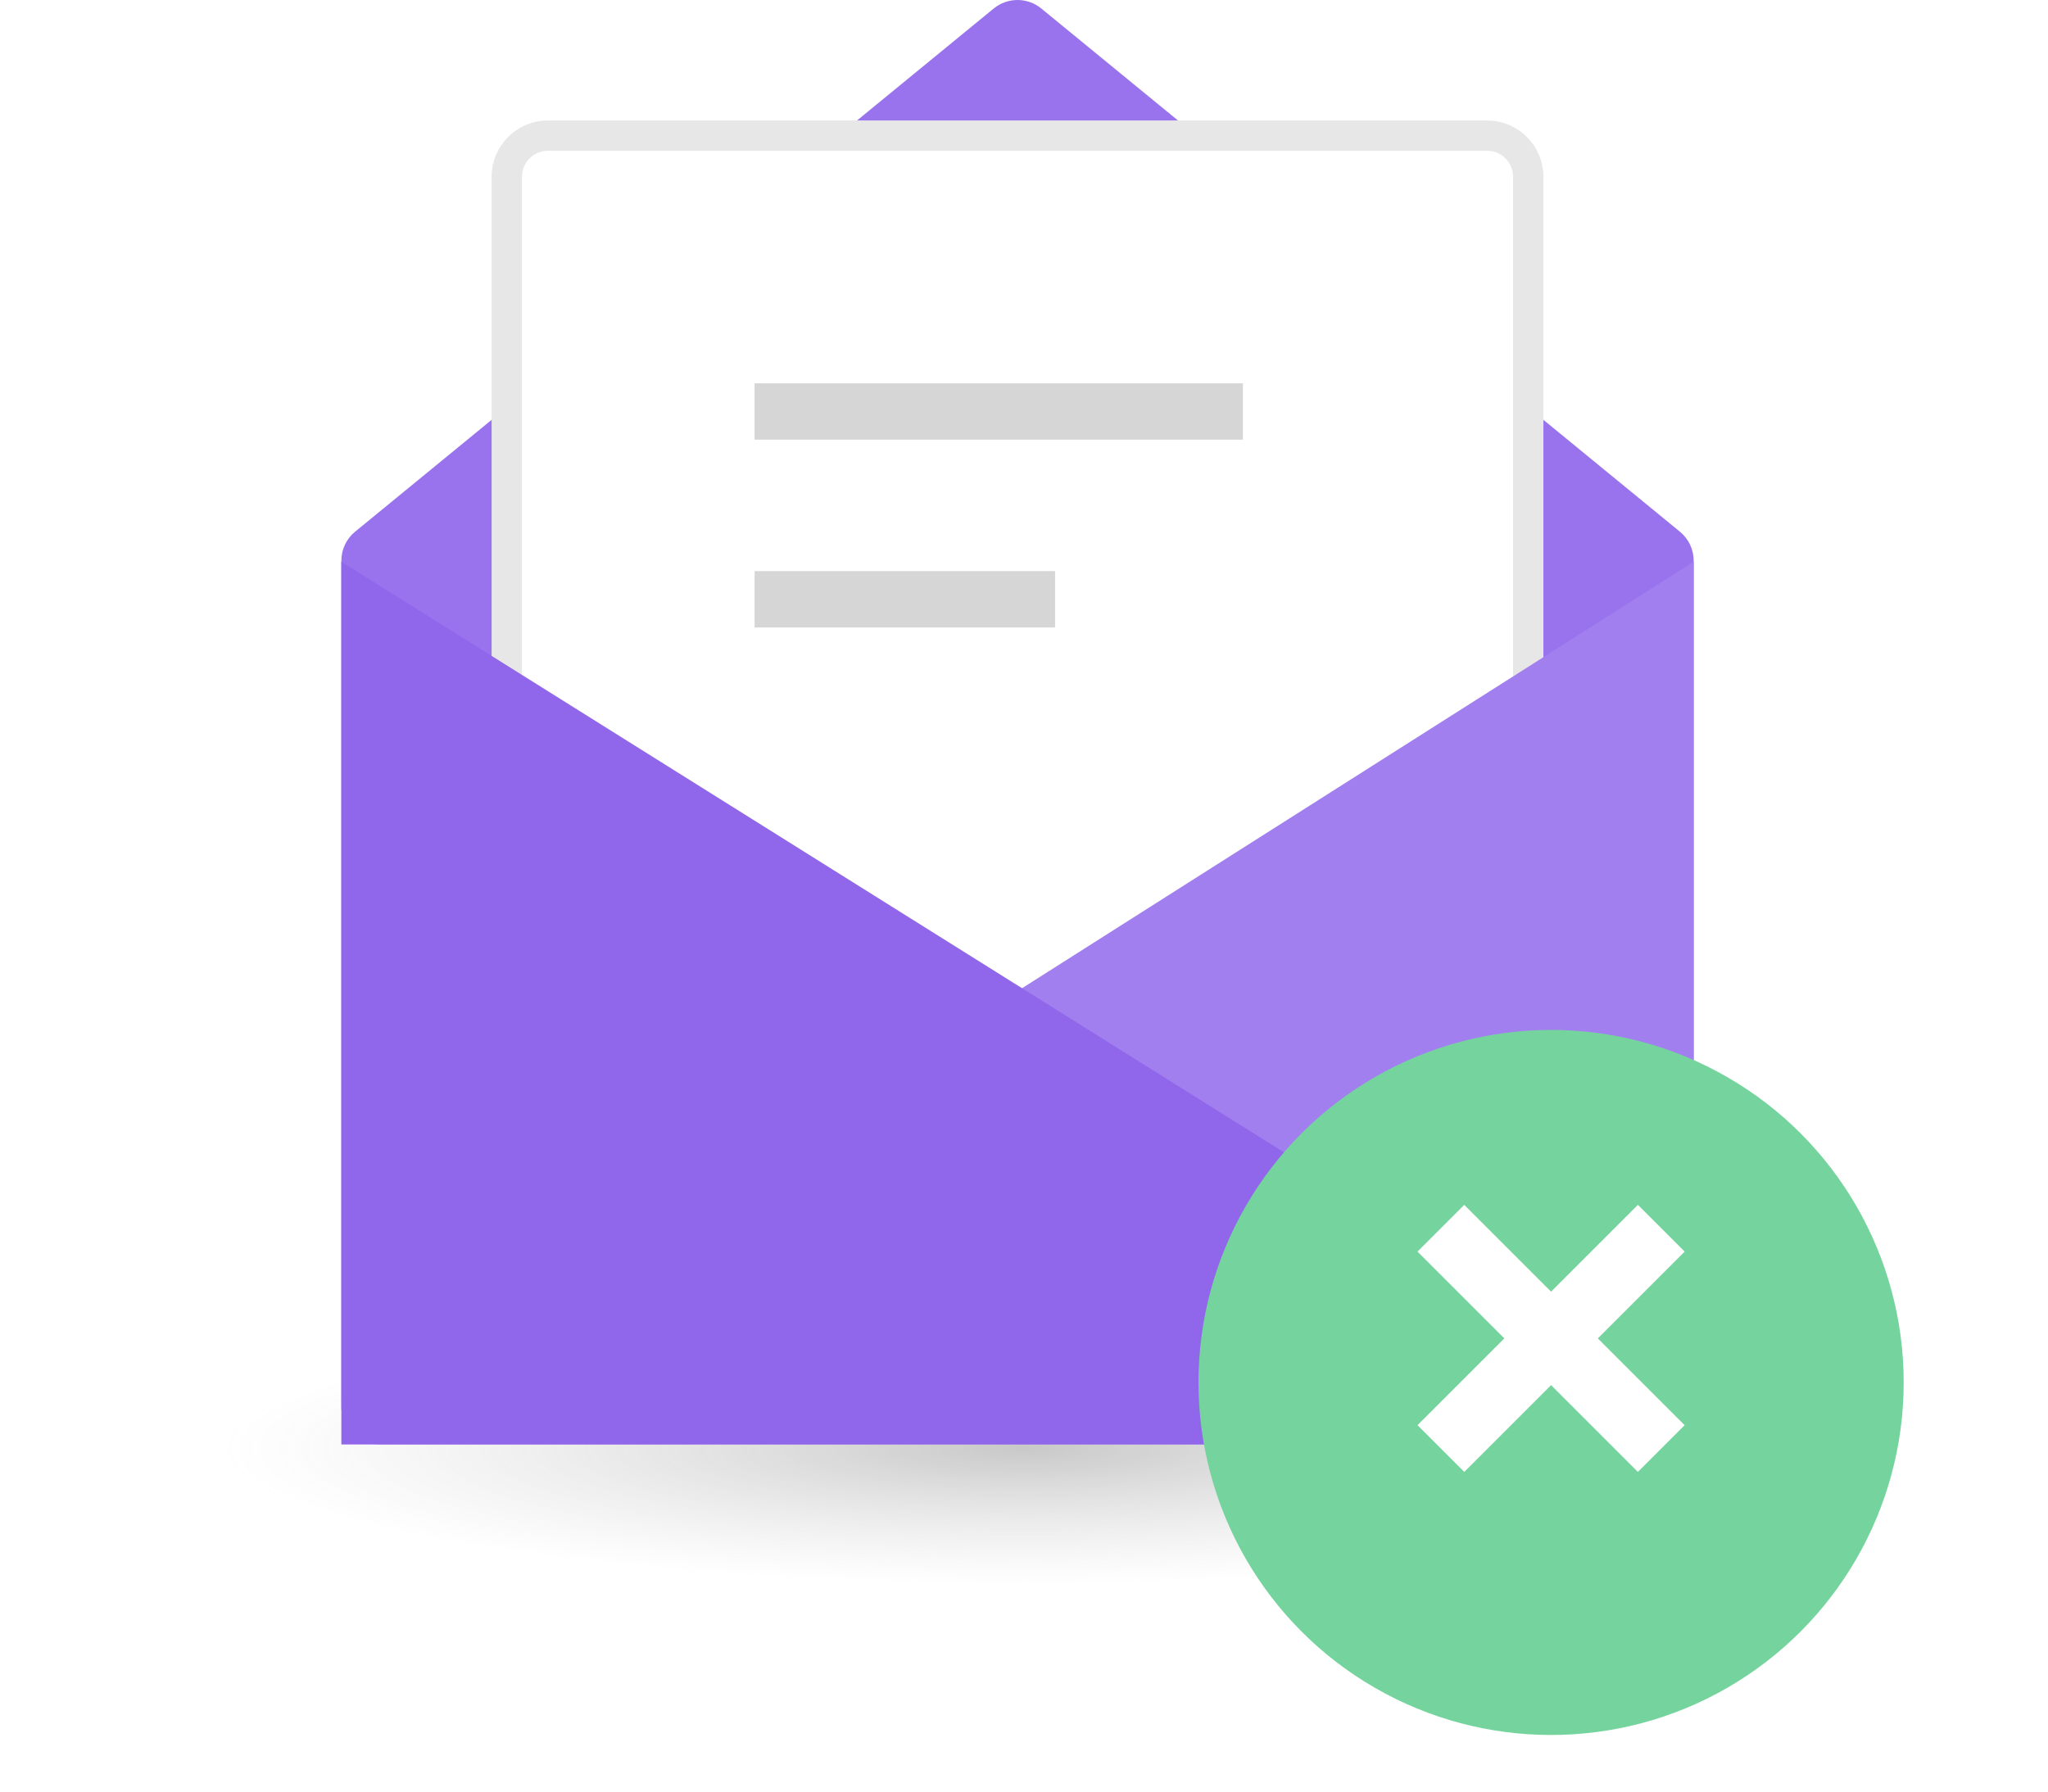 <svg width="128" height="112" viewBox="0 0 128 112" fill="none" xmlns="http://www.w3.org/2000/svg">
<g clip-path="url(#clip0_648_228)">
<ellipse cx="64" cy="90.548" rx="64" ry="10.904" fill="url(#paint0_radial_648_228)" fill-opacity="0.3"/>
<path fill-rule="evenodd" clip-rule="evenodd" d="M21.334 35.054C21.334 34.35 21.649 33.684 22.194 33.238L62.106 0.532C62.972 -0.177 64.217 -0.177 65.082 0.532L104.995 33.238C105.539 33.684 105.855 34.35 105.855 35.054V87.942C105.855 89.239 104.804 90.29 103.507 90.29H23.682C22.385 90.29 21.334 89.239 21.334 87.942V35.054Z" fill="#9973ED"/>
<path d="M31.673 11.052C31.673 9.63 32.825 8.478 34.246 8.478H92.941C94.363 8.478 95.515 9.63 95.515 11.052V86.181C95.515 87.603 94.363 88.755 92.941 88.755H34.246C32.825 88.755 31.673 87.603 31.673 86.181V11.052Z" fill="white" stroke="#E7E7E7" stroke-width="1.896"/>
<path d="M21.334 90.29L62.42 62.703L105.855 35.117L105.855 90.29L21.334 90.29Z" fill="#A27FEF"/>
<path d="M21.334 35.117L65.355 62.703L109.377 90.29H21.334V35.117Z" fill="#9067EA"/>
<g filter="url(#filter0_d_648_228)">
<circle cx="96.943" cy="83.668" r="22.038" fill="#75D49D"/>
</g>
<path d="M103.83 76.781L90.056 90.555" stroke="white" stroke-width="4.132"/>
<path d="M103.829 90.555L90.055 76.781" stroke="white" stroke-width="4.132"/>
<path d="M47.16 25.725H77.681" stroke="#D6D6D6" stroke-width="3.522"/>
<path d="M47.16 37.464H65.942" stroke="#D6D6D6" stroke-width="3.522"/>
</g>
<defs>
<filter id="filter0_d_648_228" x="72.15" y="61.63" width="49.586" height="49.586" filterUnits="userSpaceOnUse" color-interpolation-filters="sRGB">
<feFlood flood-opacity="0" result="BackgroundImageFix"/>
<feColorMatrix in="SourceAlpha" type="matrix" values="0 0 0 0 0 0 0 0 0 0 0 0 0 0 0 0 0 0 127 0" result="hardAlpha"/>
<feOffset dy="2.755"/>
<feGaussianBlur stdDeviation="1.377"/>
<feComposite in2="hardAlpha" operator="out"/>
<feColorMatrix type="matrix" values="0 0 0 0 0.304 0 0 0 0 0.548 0 0 0 0 0.408 0 0 0 0.25 0"/>
<feBlend mode="normal" in2="BackgroundImageFix" result="effect1_dropShadow_648_228"/>
<feBlend mode="normal" in="SourceGraphic" in2="effect1_dropShadow_648_228" result="shape"/>
</filter>
<radialGradient id="paint0_radial_648_228" cx="0" cy="0" r="1" gradientUnits="userSpaceOnUse" gradientTransform="translate(64 90.548) rotate(90) scale(8.533 50.087)">
<stop stop-color="#494949"/>
<stop offset="1" stop-color="#939393" stop-opacity="0"/>
</radialGradient>
<clipPath id="clip0_648_228">
<rect width="128" height="112" fill="white"/>
</clipPath>
</defs>
</svg>
